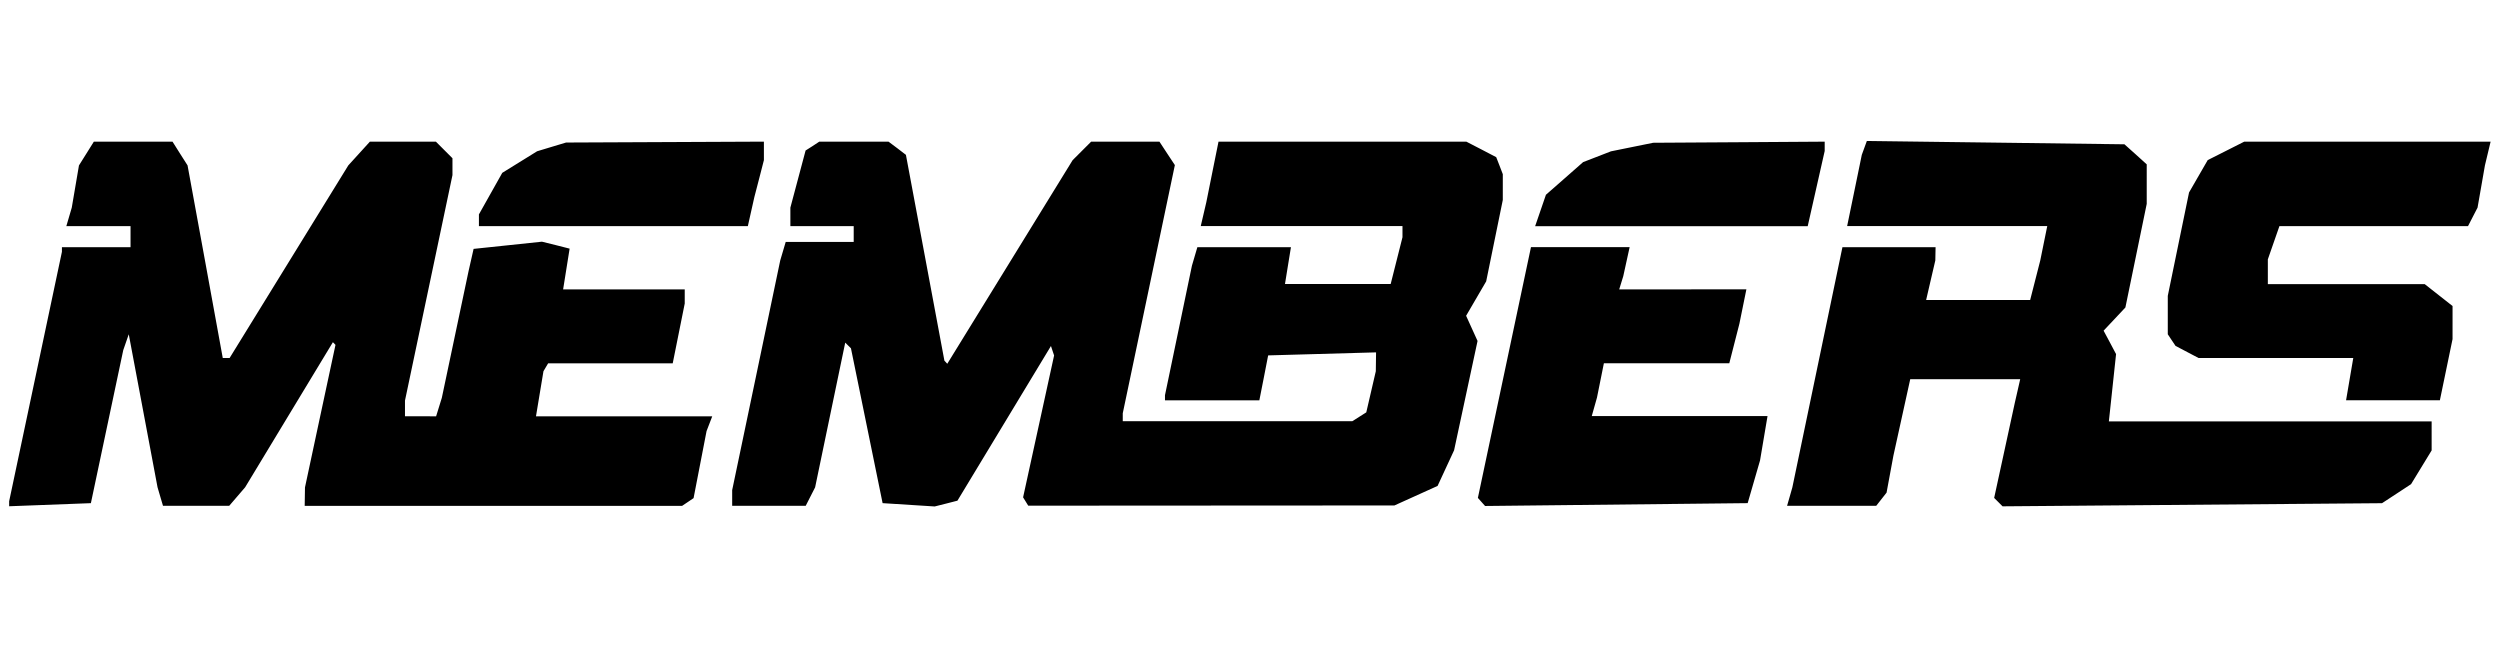 <svg xmlns="http://www.w3.org/2000/svg" width="139" height="36" viewBox="0 0 139 36">
  <g id="Group_1" data-name="Group 1" transform="translate(927 11086.229)">
    <rect id="Rectangle_6" data-name="Rectangle 6" width="139" height="36" transform="translate(-927 -11086.229)" fill="rgba(255,255,255,0)"/>
    <path id="Path_1" data-name="Path 1" d="M4.295.7l-.414.66-.2,1.174-.2,1.174-.151.514-.151.514H6.749V5.907H2.934v.255L1.467,13.1,0,20.03v.28l2.272-.086,2.272-.086.9-4.255.9-4.255.153-.44.153-.44L7.45,15l.8,4.255.151.514.152.514h3.684l.442-.514.442-.514,2.44-4.035L18,11.188l.072.074.072.074L17.295,15.3l-.847,3.961-.008.514-.008.514,10.491,0,10.491,0,.32-.215.32-.216.361-1.864.361-1.864.158-.41.158-.411h-9.8L29.5,14.05l.207-1.247.13-.22.13-.22h6.927l.334-1.663.334-1.663V8.254H30.8l.181-1.134.181-1.134L30.4,5.792,29.623,5.6l-1.9.2-1.9.2-.14.619-.14.619-.743,3.521-.743,3.521-.159.514-.159.514H22.008v-.874l1.32-6.268,1.32-6.268V.96L24.188.5,23.727.038h-3.67l-.6.66-.6.66-3.3,5.355-3.3,5.355h-.38L10.9,6.713,9.919,1.358,9.5.7,9.083.038H4.709ZM30.155.33l-.8.242-.969.6-.969.6-.649,1.155-.649,1.155v.654H41.071l.181-.807.181-.807L41.7,2.092l.264-1.027V.551l0-.514-5.5.025-5.5.025ZM44.663.288,44.282.53l-.423,1.588-.423,1.588,0,.514,0,.514h3.521v.88H43.176l-.152.514-.152.514-1.335,6.386L40.2,19.412v.874h4.088l.262-.514.262-.514.837-4.023.837-4.023.159.158.159.157.88,4.305.88,4.305,1.448.092,1.448.092.632-.159L52.724,20l2.6-4.3,2.6-4.3.087.263.088.263-.862,3.944-.862,3.944.143.232.143.232,10.18-.006,10.18-.006,1.2-.543,1.2-.543.459-.991.459-.991.652-3.039.652-3.039-.318-.7-.318-.7.558-.957.558-.957.462-2.262.462-2.262V1.847l-.182-.475L82.68.9,81.85.467l-.83-.429H67.24L66.9,1.725l-.339,1.687-.154.66-.154.66H77.469v.62l-.328,1.3-.328,1.3H70.936L71.1,6.934l.167-1.027H66.064l-.151.514-.151.514-.749,3.6-.749,3.6v.284h5.247l.246-1.247L70,11.922l3-.084,3-.084-.007.524-.007.524-.265,1.143-.265,1.144-.388.246-.388.246-6.382,0-6.382,0,0-.22,0-.22,1.449-6.9,1.448-6.9L64.39.7l-.433-.66h-3.8l-.514.514-.514.514-3.485,5.66-3.485,5.66L52.08,12.3,52,12.216,50.931,6.494,49.86.771,49.376.4,48.893.038l-1.925,0-1.925,0Zm45.571.05L89.06.576l-.774.3-.774.3-1.033.908-1.034.907-.3.873-.3.873H100l.472-2.09.472-2.09V.038L96.176.07,91.408.1Zm12.914.047-.141.386L102.6,2.752l-.408,1.981h11.126l-.194.954-.194.954-.281,1.1-.281,1.1h-5.784l.255-1.1.256-1.1.007-.367.007-.367H101.93l-1.392,6.676-1.392,6.676L99,19.772l-.148.514h4.956l.288-.367.288-.367.19-1.027.19-1.027.468-2.127.468-2.127h6.114l-.15.66-.151.66-.573,2.641-.574,2.641.234.234.233.234,10.549-.087,10.549-.087.808-.529.807-.53.572-.938.572-.938V15.59H116.744l.2-1.87.2-1.87L116.8,11.2l-.349-.652.606-.645.606-.645.593-2.88.593-2.881V1.3l-.617-.559L117.61.185,110.449.092,103.288,0Zm20.109.166-1.017.513-.519.9-.519.9-.591,2.874-.591,2.874,0,1.068,0,1.068.215.323.216.323.641.337.641.337h8.6l-.2,1.174-.2,1.174h5.216l.352-1.7.352-1.7V9.177l-.773-.608-.773-.608h-8.724V6.581l.322-.924.322-.924h10.486l.265-.514.265-.514.205-1.174.205-1.174.158-.66.158-.66H124.273ZM83.137,12.876l-1.476,6.969.2.225.2.225,7.3-.079,7.3-.079.344-1.188.344-1.188.208-1.233.208-1.233H87.993l.145-.514.145-.514.192-.954.192-.954H95.64l.281-1.1.281-1.1.194-.954.194-.954H89.519l.113-.367.113-.367.177-.807.177-.807H84.613Z" transform="translate(-926.491 -11078.391)" fill-rule="evenodd"/>
  </g>
</svg>
